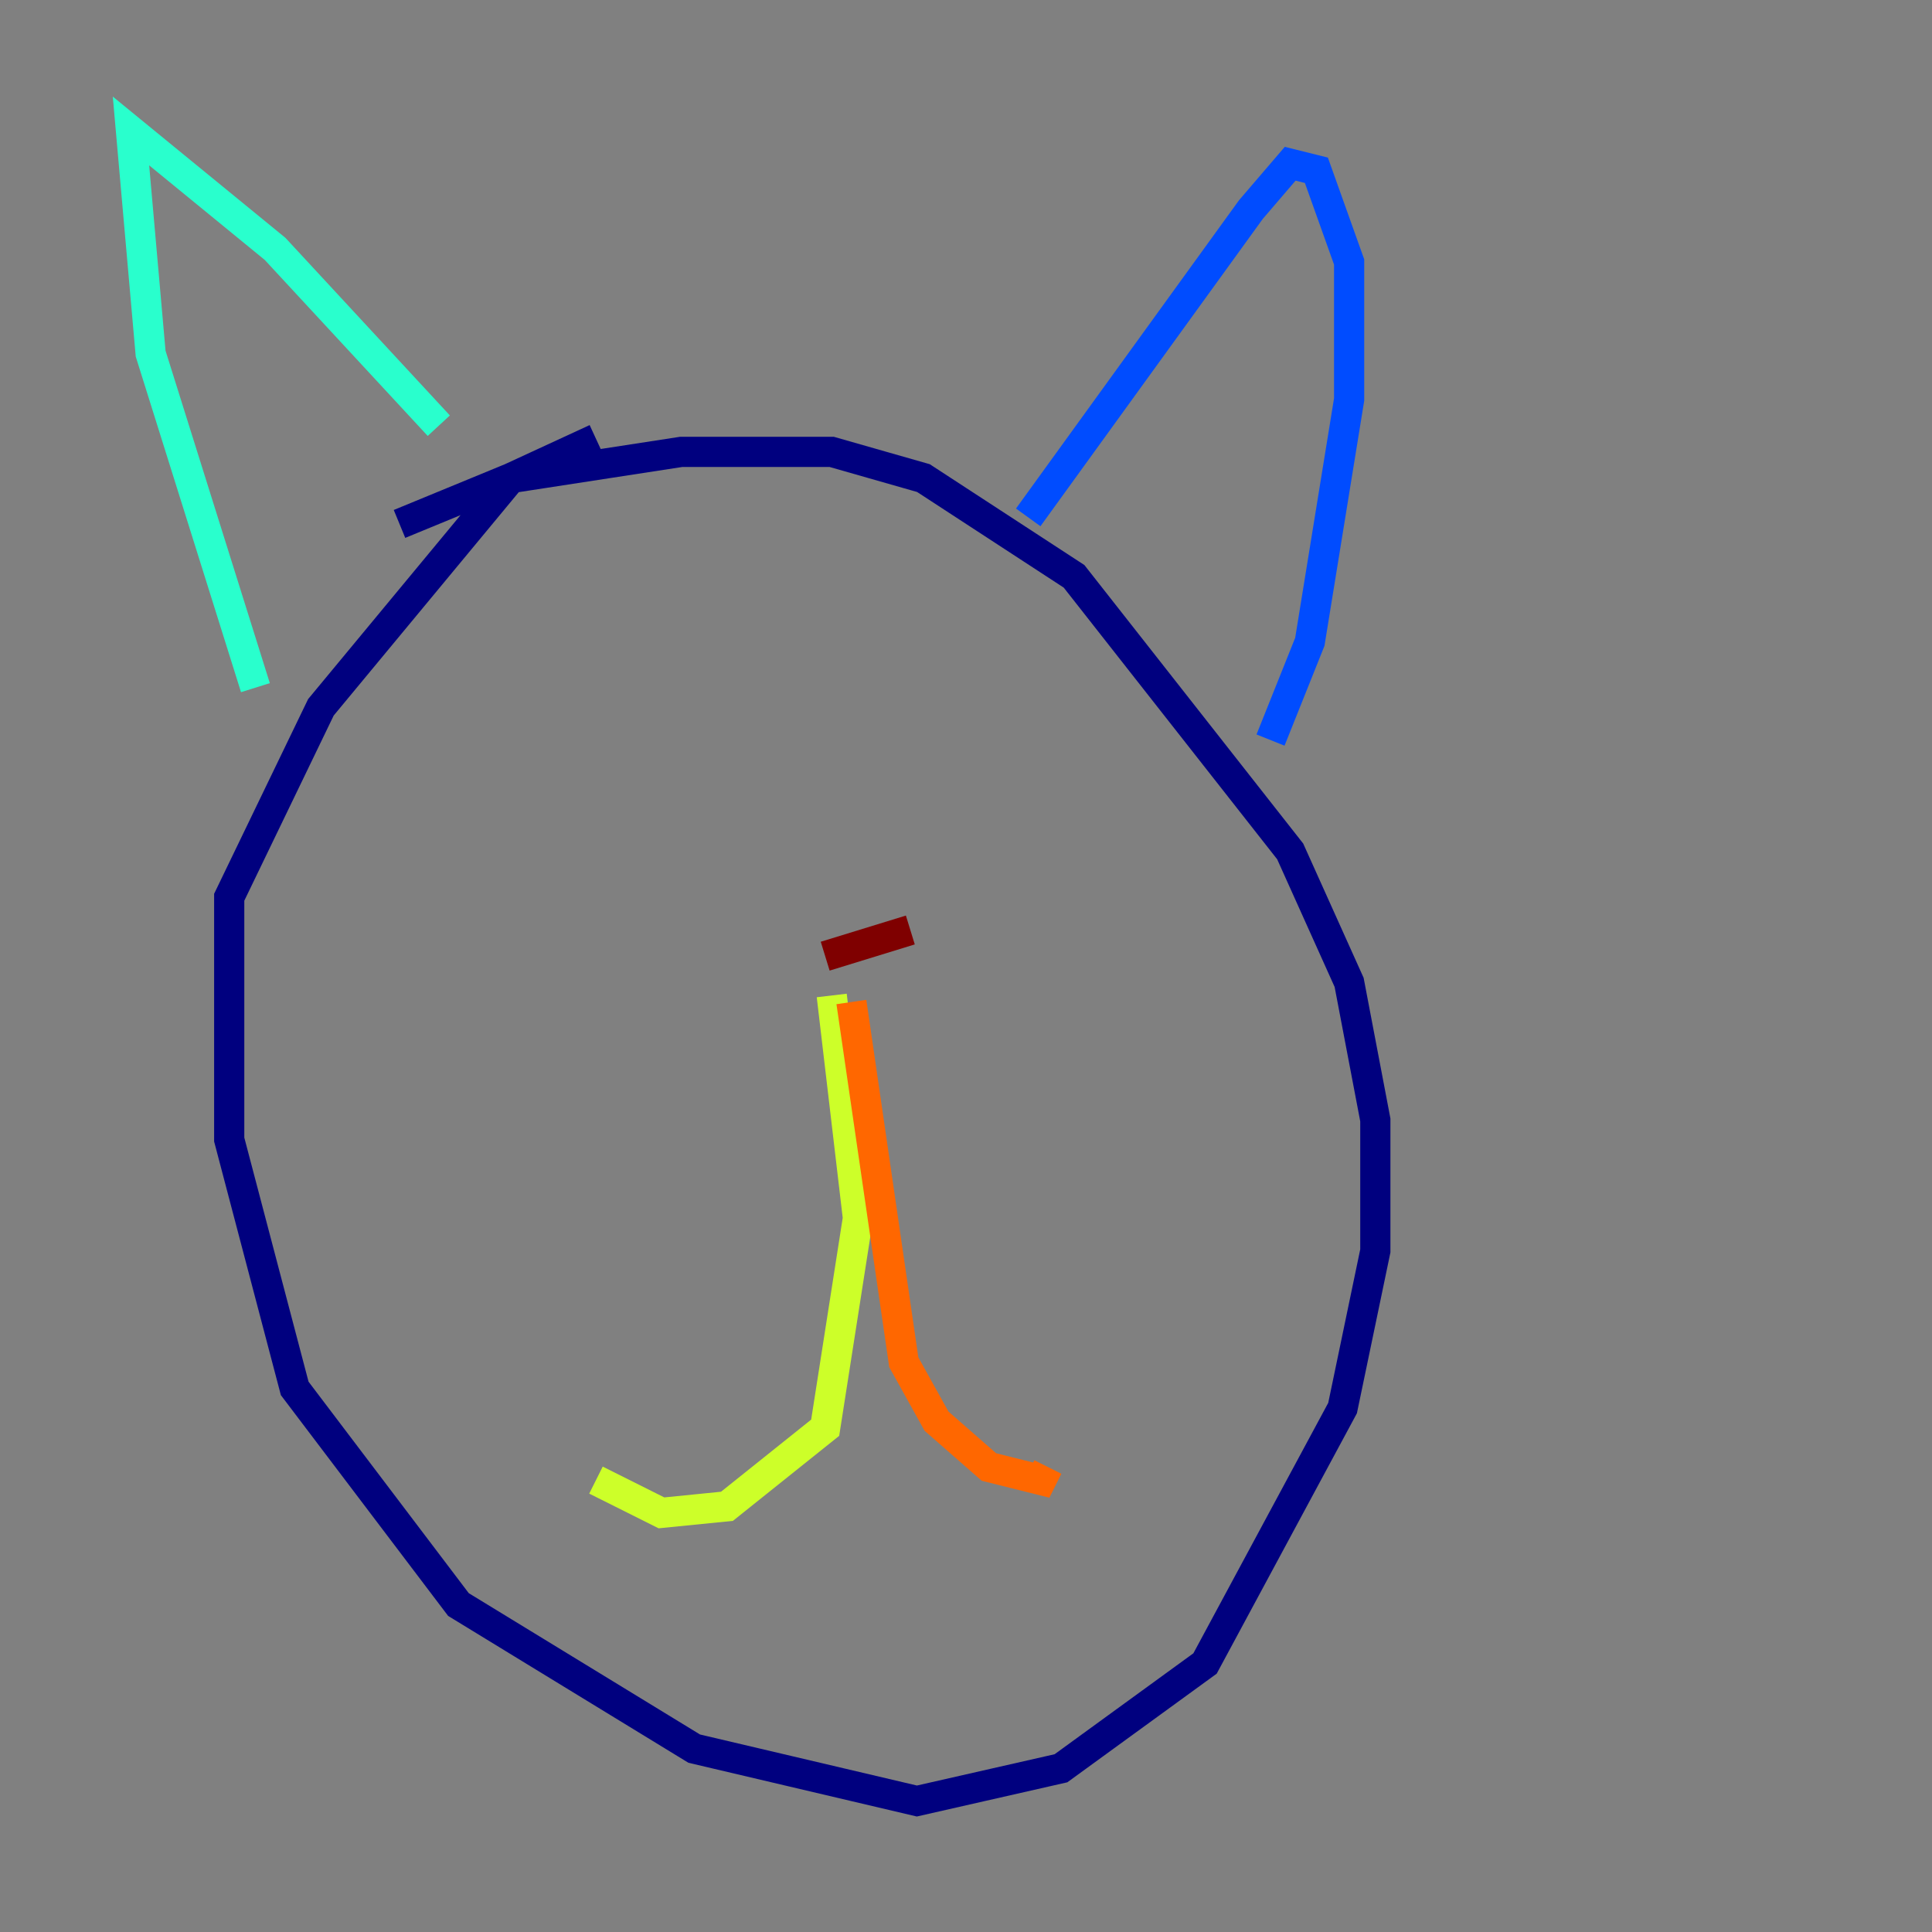 <?xml version="1.0" encoding="utf-8" ?>
<svg baseProfile="tiny" height="128" version="1.2" viewBox="0,0,128,128" width="128" xmlns="http://www.w3.org/2000/svg" xmlns:ev="http://www.w3.org/2001/xml-events" xmlns:xlink="http://www.w3.org/1999/xlink"><rect x="0" y="0" width="128" height="128" fill="#808080" stroke="none"/><defs /><polyline fill="none" points="26.468,34.712 33.844,31.675 45.125,29.939 55.105,29.939 61.18,31.675 71.159,38.183 85.478,56.407 89.383,65.085 91.119,74.197 91.119,82.875 88.949,93.288 79.837,110.21 70.291,117.153 60.746,119.322 45.993,115.851 30.373,106.305 19.525,91.986 15.186,75.498 15.186,59.444 21.261,46.861 33.844,31.675 39.485,29.071" stroke="#00007f" stroke-width="2" /><polyline fill="none" points="68.122,34.278 82.875,13.885 85.478,10.848 87.214,11.281 89.383,17.356 89.383,26.468 86.78,42.522 84.176,49.031" stroke="#004cff" stroke-width="2" /><polyline fill="none" points="29.071,28.203 18.224,16.488 8.678,8.678 9.98,23.43 16.922,45.559" stroke="#29ffcd" stroke-width="2" /><polyline fill="none" points="55.105,65.953 56.841,80.705 54.671,94.59 48.163,99.797 43.824,100.231 39.485,98.061" stroke="#cdff29" stroke-width="2" /><polyline fill="none" points="56.407,66.386 59.878,90.251 62.047,94.156 65.519,97.193 68.99,98.061 69.424,97.193" stroke="#ff6700" stroke-width="2" /><polyline fill="none" points="60.312,61.614 54.671,63.349" stroke="#7f0000" stroke-width="2" /></svg>